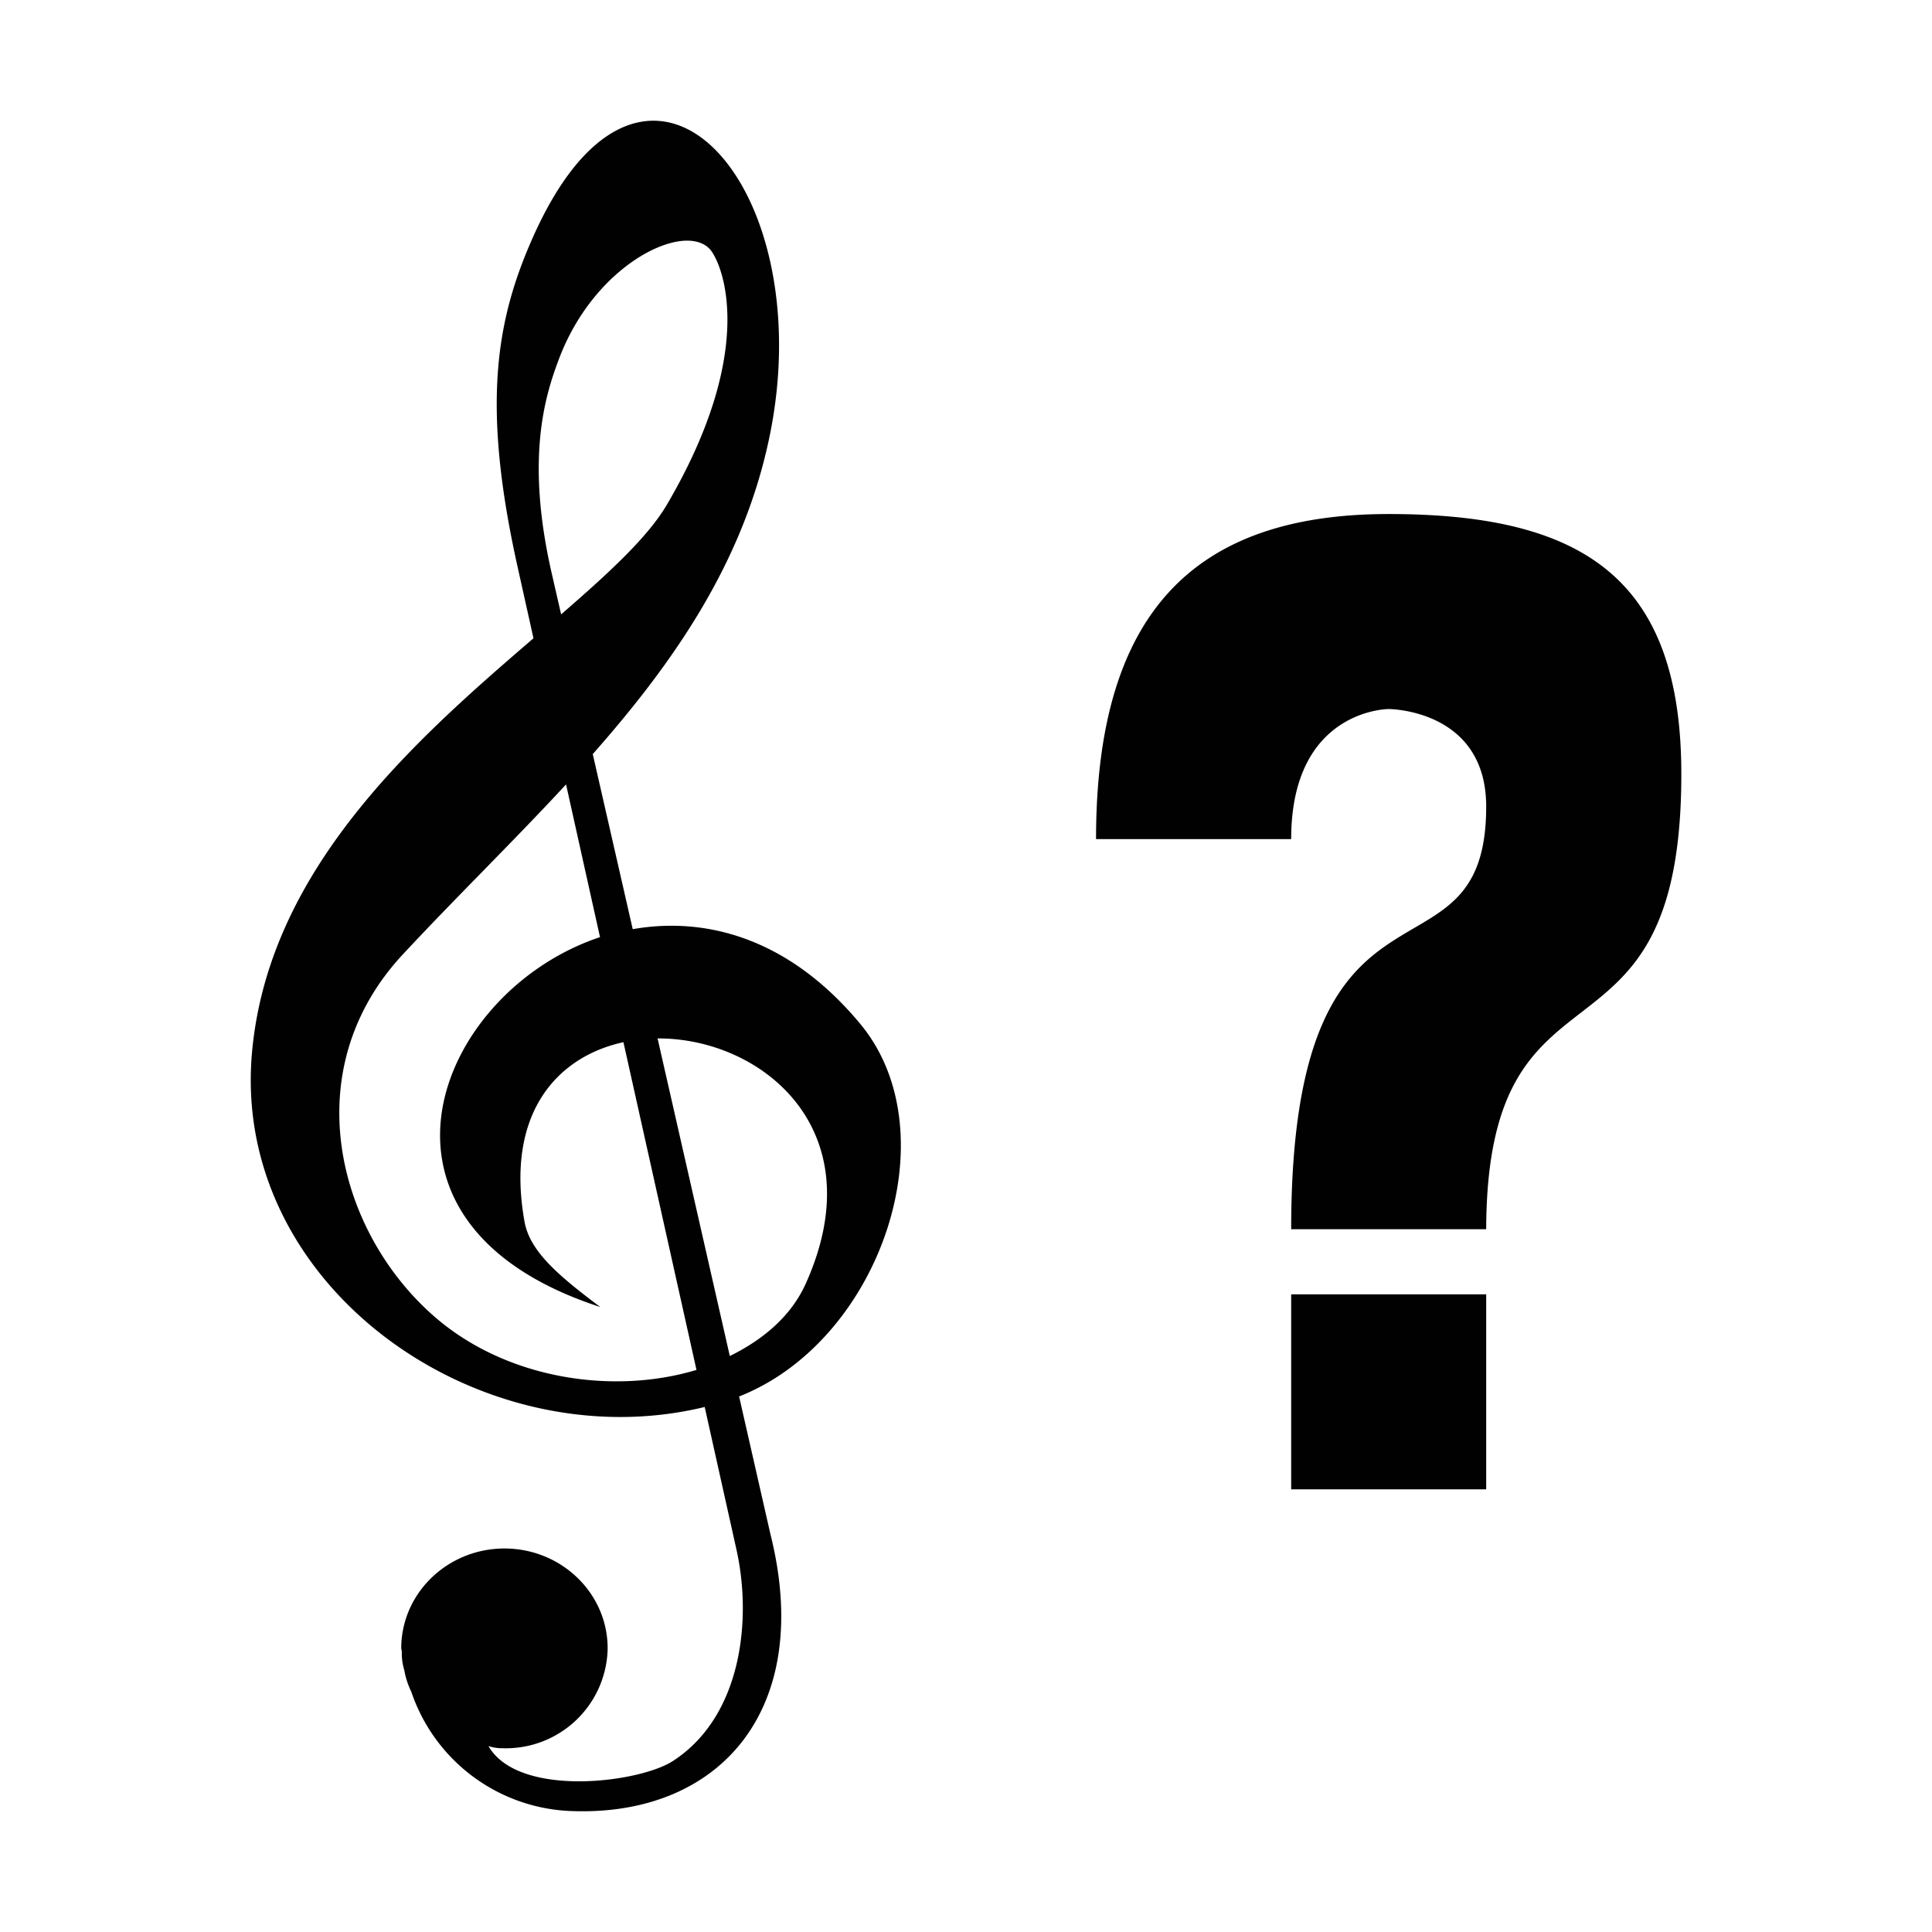 <svg xmlns="http://www.w3.org/2000/svg" style="isolation:isolate" width="16" height="16"><defs><style id="current-color-scheme" type="text/css">.ColorScheme-Text{color:#010101}</style><linearGradient id="arrongin" x1="0%" x2="0%" y1="0%" y2="100%"><stop offset="0%" stop-color="#dd9b44"/><stop offset="100%" stop-color="#ad6c16"/></linearGradient><linearGradient id="aurora" x1="0%" x2="0%" y1="0%" y2="100%"><stop offset="0%" stop-color="#09d4df"/><stop offset="100%" stop-color="#9269f4"/></linearGradient><linearGradient id="fitdance" x1="0%" x2="0%" y1="0%" y2="100%"><stop offset="0%" stop-color="#1ad6ab"/><stop offset="100%" stop-color="#329db6"/></linearGradient><linearGradient id="oomox" x1="0%" x2="0%" y1="0%" y2="100%"><stop offset="0%" stop-color="#efefe7"/><stop offset="100%" stop-color="#8f8f8b"/></linearGradient><linearGradient id="rainblue" x1="0%" x2="0%" y1="0%" y2="100%"><stop offset="0%" stop-color="#00f260"/><stop offset="100%" stop-color="#0575e6"/></linearGradient><linearGradient id="sunrise" x1="0%" x2="0%" y1="0%" y2="100%"><stop offset="0%" stop-color="#ff8501"/><stop offset="100%" stop-color="#ffcb01"/></linearGradient><linearGradient id="telinkrin" x1="0%" x2="0%" y1="0%" y2="100%"><stop offset="0%" stop-color="#b2ced6"/><stop offset="100%" stop-color="#6da5b7"/></linearGradient><linearGradient id="60spsycho" x1="0%" x2="0%" y1="0%" y2="100%"><stop offset="0%" stop-color="#df5940"/><stop offset="25%" stop-color="#d8d15f"/><stop offset="50%" stop-color="#e9882a"/><stop offset="100%" stop-color="#279362"/></linearGradient><linearGradient id="90ssummer" x1="0%" x2="0%" y1="0%" y2="100%"><stop offset="0%" stop-color="#f618c7"/><stop offset="20%" stop-color="#94ffab"/><stop offset="50%" stop-color="#fbfd54"/><stop offset="100%" stop-color="#0f83ae"/></linearGradient><linearGradient id="cyberneon" x1="0%" x2="0%" y1="0%" y2="100%"><stop offset="0" stop-color="#0abdc6"/><stop offset="1" stop-color="#ea00d9"/></linearGradient><clipPath id="_clipPath_TAK2uIWANL6C2wyXqi5xntnYcBvmfajQ"><path d="M0 0h16v16H0z"/></clipPath></defs><g clip-path="url(#_clipPath_TAK2uIWANL6C2wyXqi5xntnYcBvmfajQ)"><path class="ColorScheme-Text" fill="currentColor" d="M17.09-.09h4.625v3.594H17.09z"/><path class="ColorScheme-Text" fill-rule="evenodd" d="M11.5 4.257c-1.615 0-2.423.821-2.423 2.692h1.616c0-1.077.807-1.077.807-1.077s.808 0 .808.808c0 1.592-1.615.269-1.615 3.5h1.615c.007-2.423 1.616-1.157 1.616-3.769 0-1.616-.808-2.154-2.424-2.154zm-.807 6.462v1.615h1.615v-1.615h-1.615zM5.659 1.994h.001c-.31.023-.8.366-1.031.979-.116.307-.277.822-.061 1.77l.079.345c.386-.335.715-.635.875-.907.735-1.252.477-1.951.37-2.101-.047-.065-.13-.093-.233-.086zm-.971 4.503v-.001c-.439.475-.91.933-1.352 1.408-.897.964-.539 2.307.267 3.004.6.519 1.483.643 2.165.437l-.605-2.714c-.548.119-.98.589-.819 1.487.044.245.28.446.627.706-2.135-.693-1.36-2.611-.002-3.063l-.281-1.264zm-.643 7.963c.248.431 1.244.306 1.526.125.571-.368.658-1.169.528-1.752l-.263-1.181c-1.852.45-3.915-.988-3.75-2.924.131-1.53 1.357-2.603 2.332-3.442l-.131-.589c-.299-1.342-.182-2.043.13-2.74.291-.65.634-.935.956-.956h-.001c.707-.047 1.306 1.185.996 2.638-.218 1.025-.787 1.845-1.459 2.606l.331 1.45c.609-.107 1.296.076 1.884.784.751.903.17 2.624-1.003 3.086l.26 1.143c.361 1.444-.415 2.328-1.629 2.291a1.454 1.454 0 0 1-1.346-.989.67.67 0 0 1-.058-.179.47.47 0 0 1-.02-.157c-.005-.012-.005-.025-.005-.038.009-.457.399-.82.871-.812.471.009.847.386.838.842a.843.843 0 0 1-.871.812.348.348 0 0 1-.116-.018zM5.446 8.6v.001l.598 2.629c.281-.138.511-.335.63-.602.572-1.274-.369-2.033-1.228-2.028z" fill="currentColor"/></g></svg>